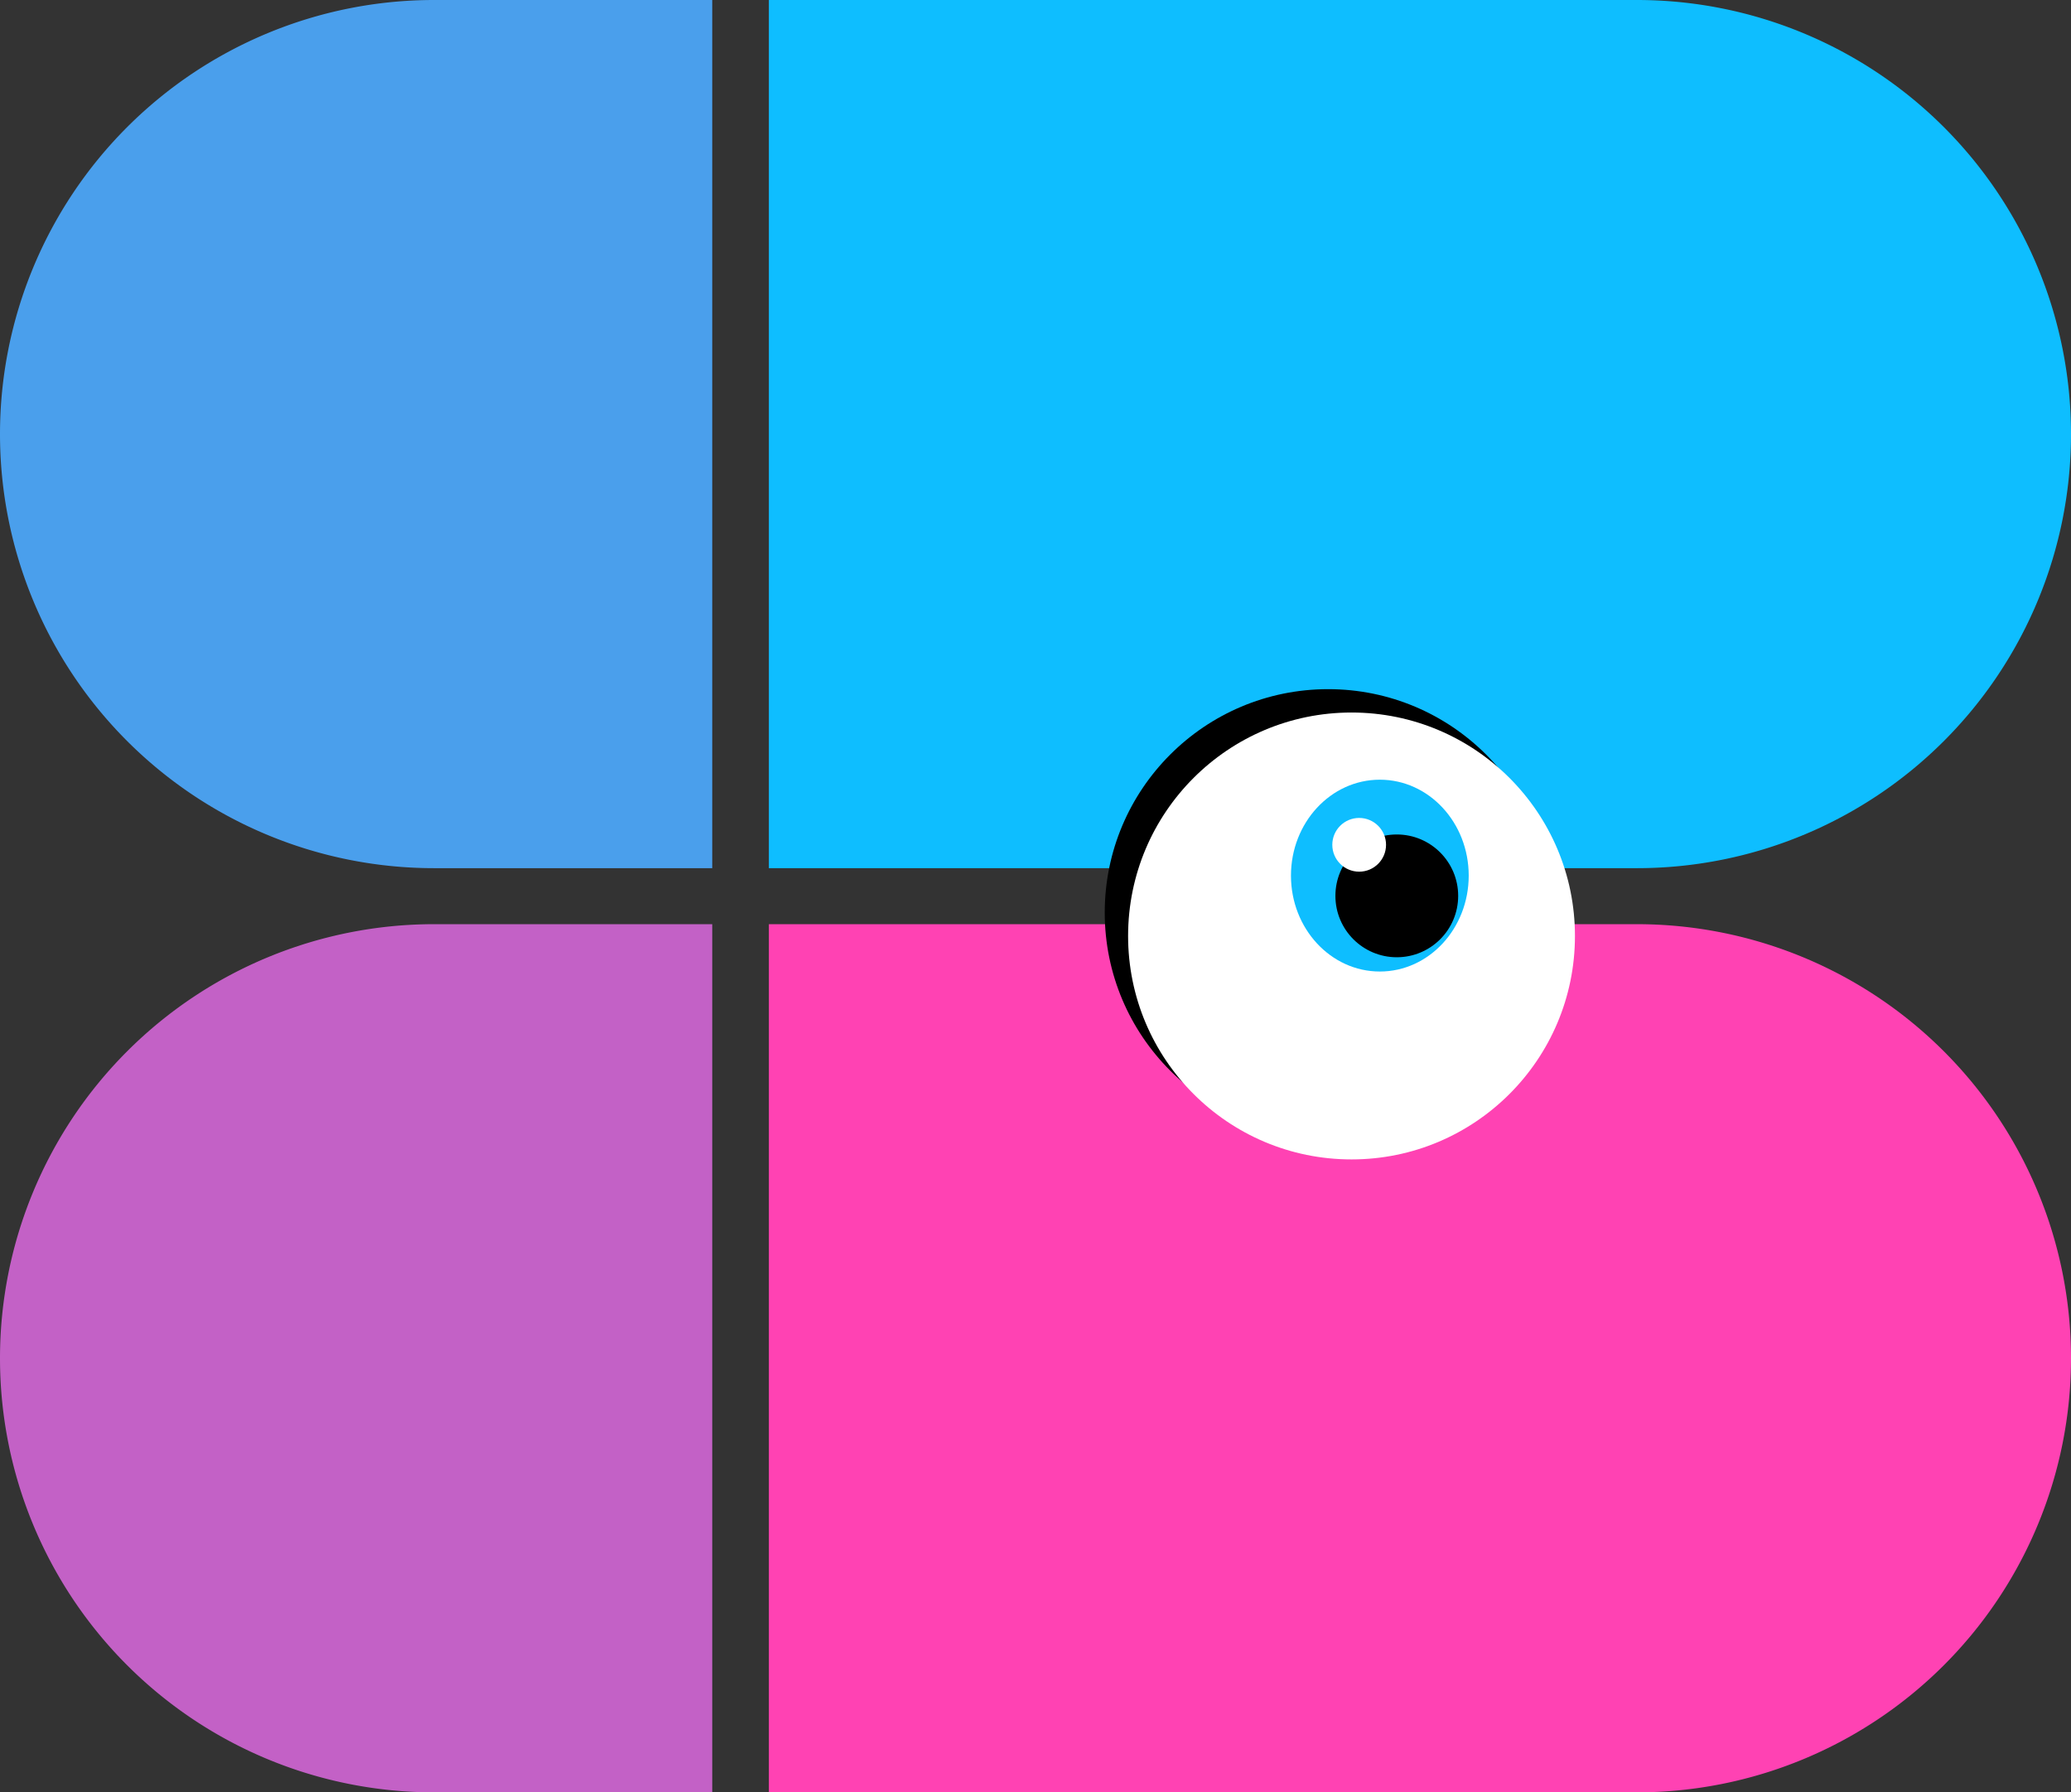 <svg xmlns="http://www.w3.org/2000/svg" viewBox="0 0 100.2 86.71"><rect x="0" y="0" width="100.2" height="86.71" fill="#333333" stroke="none"/><defs><style>.cls-1{fill:#0ebeff;}.cls-2{fill:#ff42b3;}.cls-3{fill:#fff;}.cls-4{fill:#4a9fec;}.cls-5{fill:#c361c6;}</style></defs><title>logo-compact4</title><g id="Layer_2" data-name="Layer 2"><g id="icons"><path class="cls-1" d="M37.2,42V0h42a21,21,0,0,1,0,42Z"/><path class="cls-2" d="M37.2,86.71v-42h42a21,21,0,1,1,0,42Z"/><circle cx="64.26" cy="44.15" r="10.81"/><circle class="cls-3" cx="65.39" cy="45.28" r="10.81"/><ellipse class="cls-1" cx="66.76" cy="42.36" rx="4.3" ry="4.64"/><circle cx="67.58" cy="43.34" r="2.97"/><circle class="cls-3" cx="65.76" cy="40.87" r="1.3"/><path class="cls-4" d="M21,42A21,21,0,0,1,21,0H34.46V42Z"/><path class="cls-5" d="M21,86.71a21,21,0,0,1,0-42H34.46v42Z"/></g></g></svg>